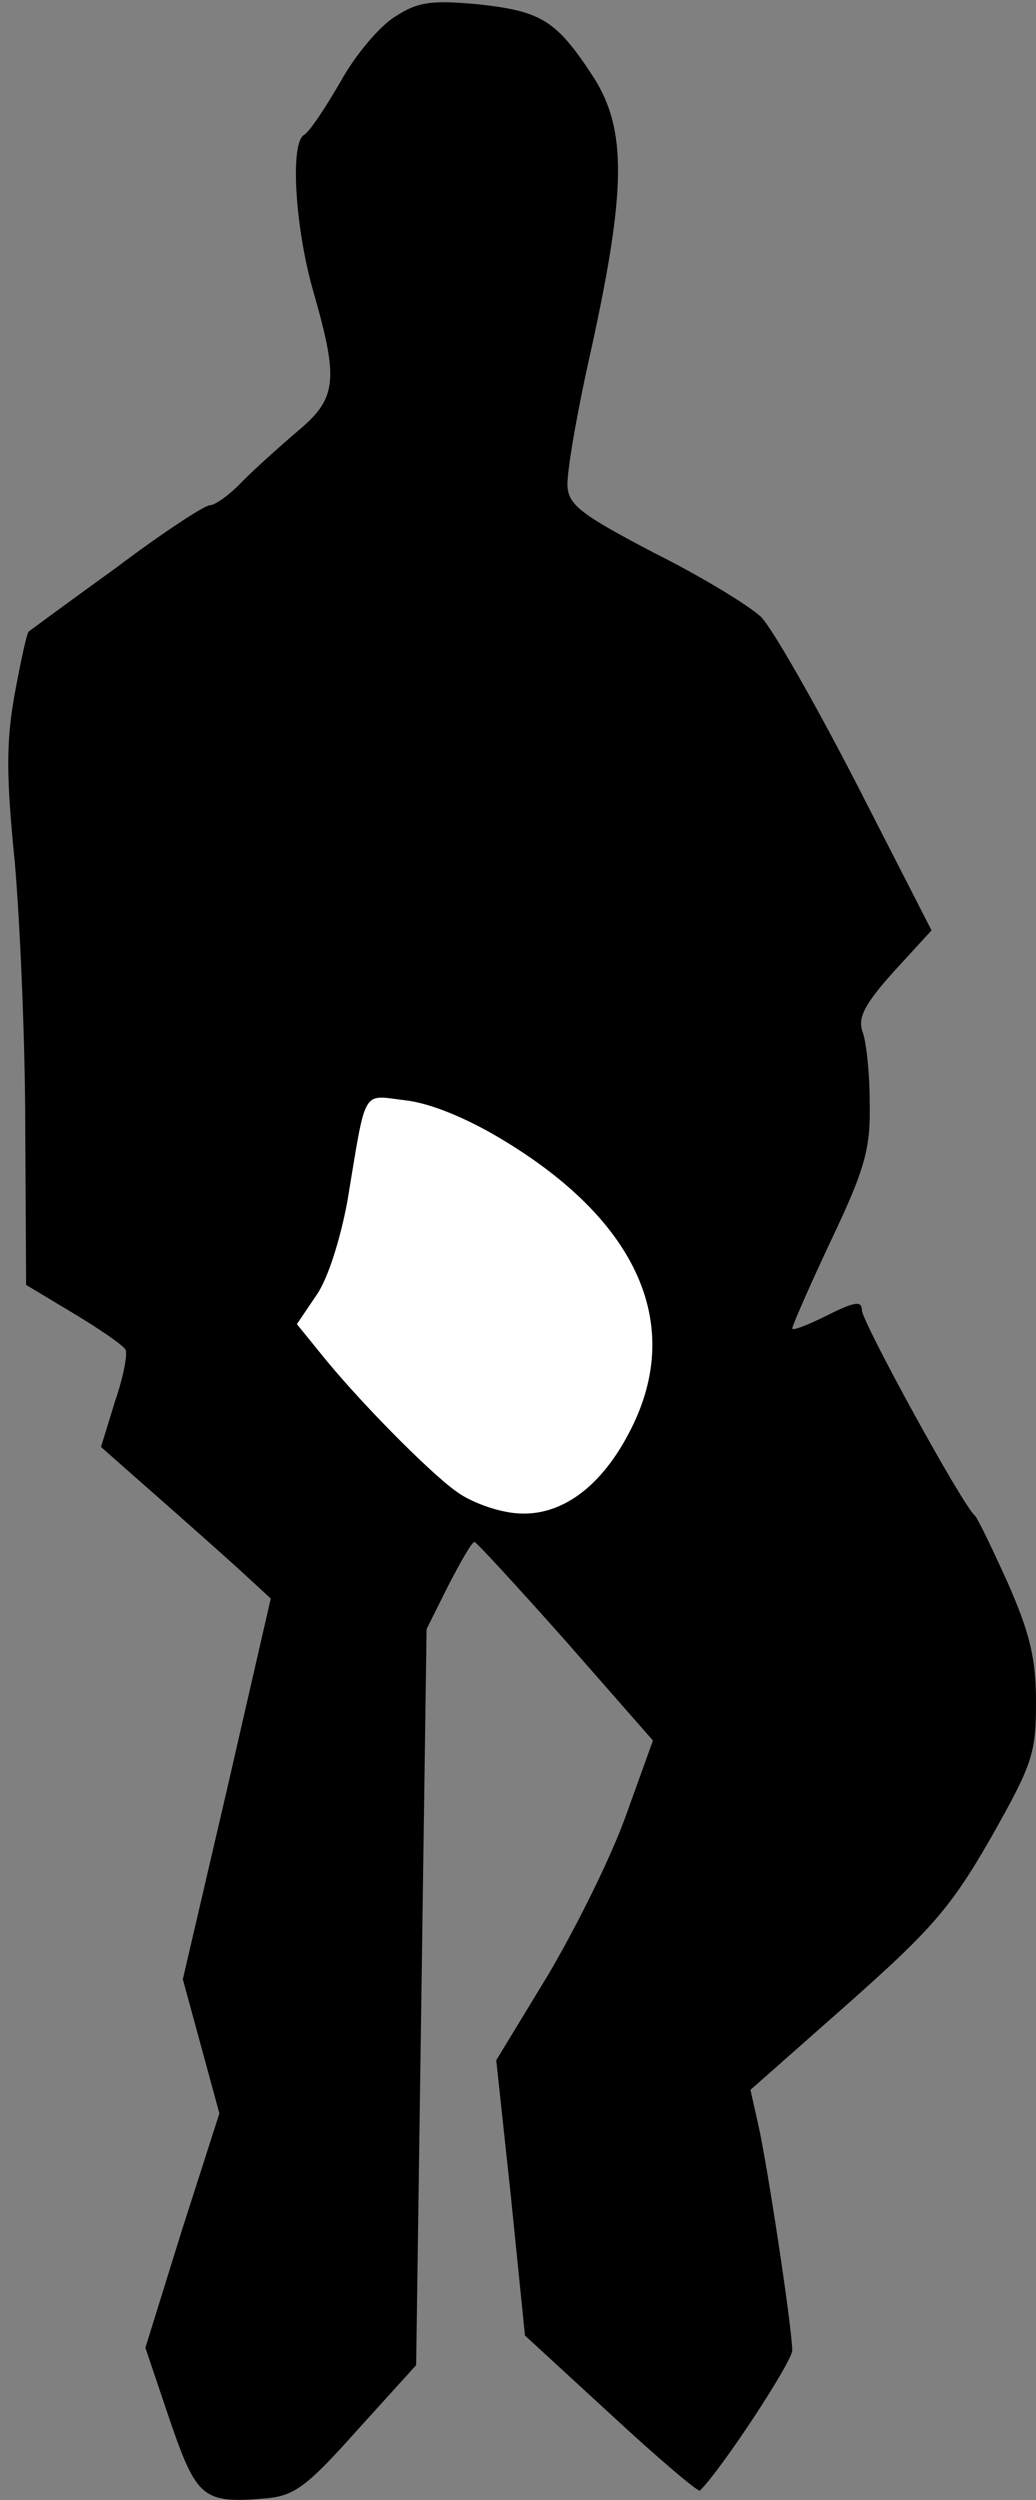 <?xml version="1.0" standalone="no"?>
<!DOCTYPE svg PUBLIC "-//W3C//DTD SVG 20010904//EN"
 "http://www.w3.org/TR/2001/REC-SVG-20010904/DTD/svg10.dtd">
<svg version="1.0" xmlns="http://www.w3.org/2000/svg"
 width="119pt" height="287pt" viewBox="0 0 119 287"
 preserveAspectRatio="xMidYMid meet">
<rect x="0" y="0" width="119" height="287" fill="#808080" stroke="none"/>
<g transform="translate(0,287) scale(0.1,-0.1)"
fill="#000000" stroke="none">
<path fill="#000000" stroke="none" d="M454 2851 c-17 -10 -46 -44 -63 -75
-18 -31 -36 -58 -42 -61 -16 -10 -10 -107 11 -180 29 -101 27 -122 -17 -159
-20 -17 -49 -43 -64 -58 -15 -16 -32 -28 -38 -28 -6 0 -55 -32 -108 -72 -54
-39 -99 -72 -100 -73 -2 -1 -9 -33 -16 -71 -10 -55 -10 -94 0 -194 6 -69 12
-206 12 -305 l1 -180 55 -33 c30 -18 56 -36 59 -41 3 -4 -2 -31 -12 -60 l-16
-52 59 -52 c33 -29 77 -68 98 -87 l38 -35 -50 -218 -51 -219 21 -77 21 -77
-43 -134 -42 -135 28 -83 c31 -90 38 -96 110 -90 33 3 47 13 105 78 l68 75 6
422 6 423 25 50 c14 27 27 50 30 50 2 0 49 -51 105 -114 l100 -114 -31 -86
c-17 -48 -58 -130 -90 -184 l-59 -97 17 -158 16 -158 99 -91 c54 -50 100 -89
102 -87 26 26 106 148 106 161 0 24 -28 210 -39 259 l-9 40 111 98 c97 86 119
111 165 191 48 85 52 97 52 156 0 50 -7 79 -32 136 -18 40 -35 75 -38 78 -14
11 -130 223 -130 236 0 11 -8 10 -40 -6 -22 -11 -40 -18 -40 -15 0 3 20 49 45
102 39 82 45 105 44 157 0 34 -4 70 -8 81 -6 16 1 31 35 69 l44 48 -86 168
c-48 93 -97 179 -110 192 -14 13 -68 46 -122 73 -80 42 -98 54 -100 75 -2 14
11 88 28 163 39 179 40 248 2 308 -43 66 -60 76 -132 84 -54 5 -70 3 -96 -14z"/>
<path fill="#ffffff" stroke="none" d="M580 1560 c153 -93 205 -211 145 -330
-34 -68 -82 -102 -133 -97 -22 2 -52 13 -68 25 -31 22 -115 107 -157 160 l-26
32 23 34 c13 19 27 64 35 107 22 132 16 122 66 116 28 -3 71 -20 115 -47z"/>
</g>
</svg>
